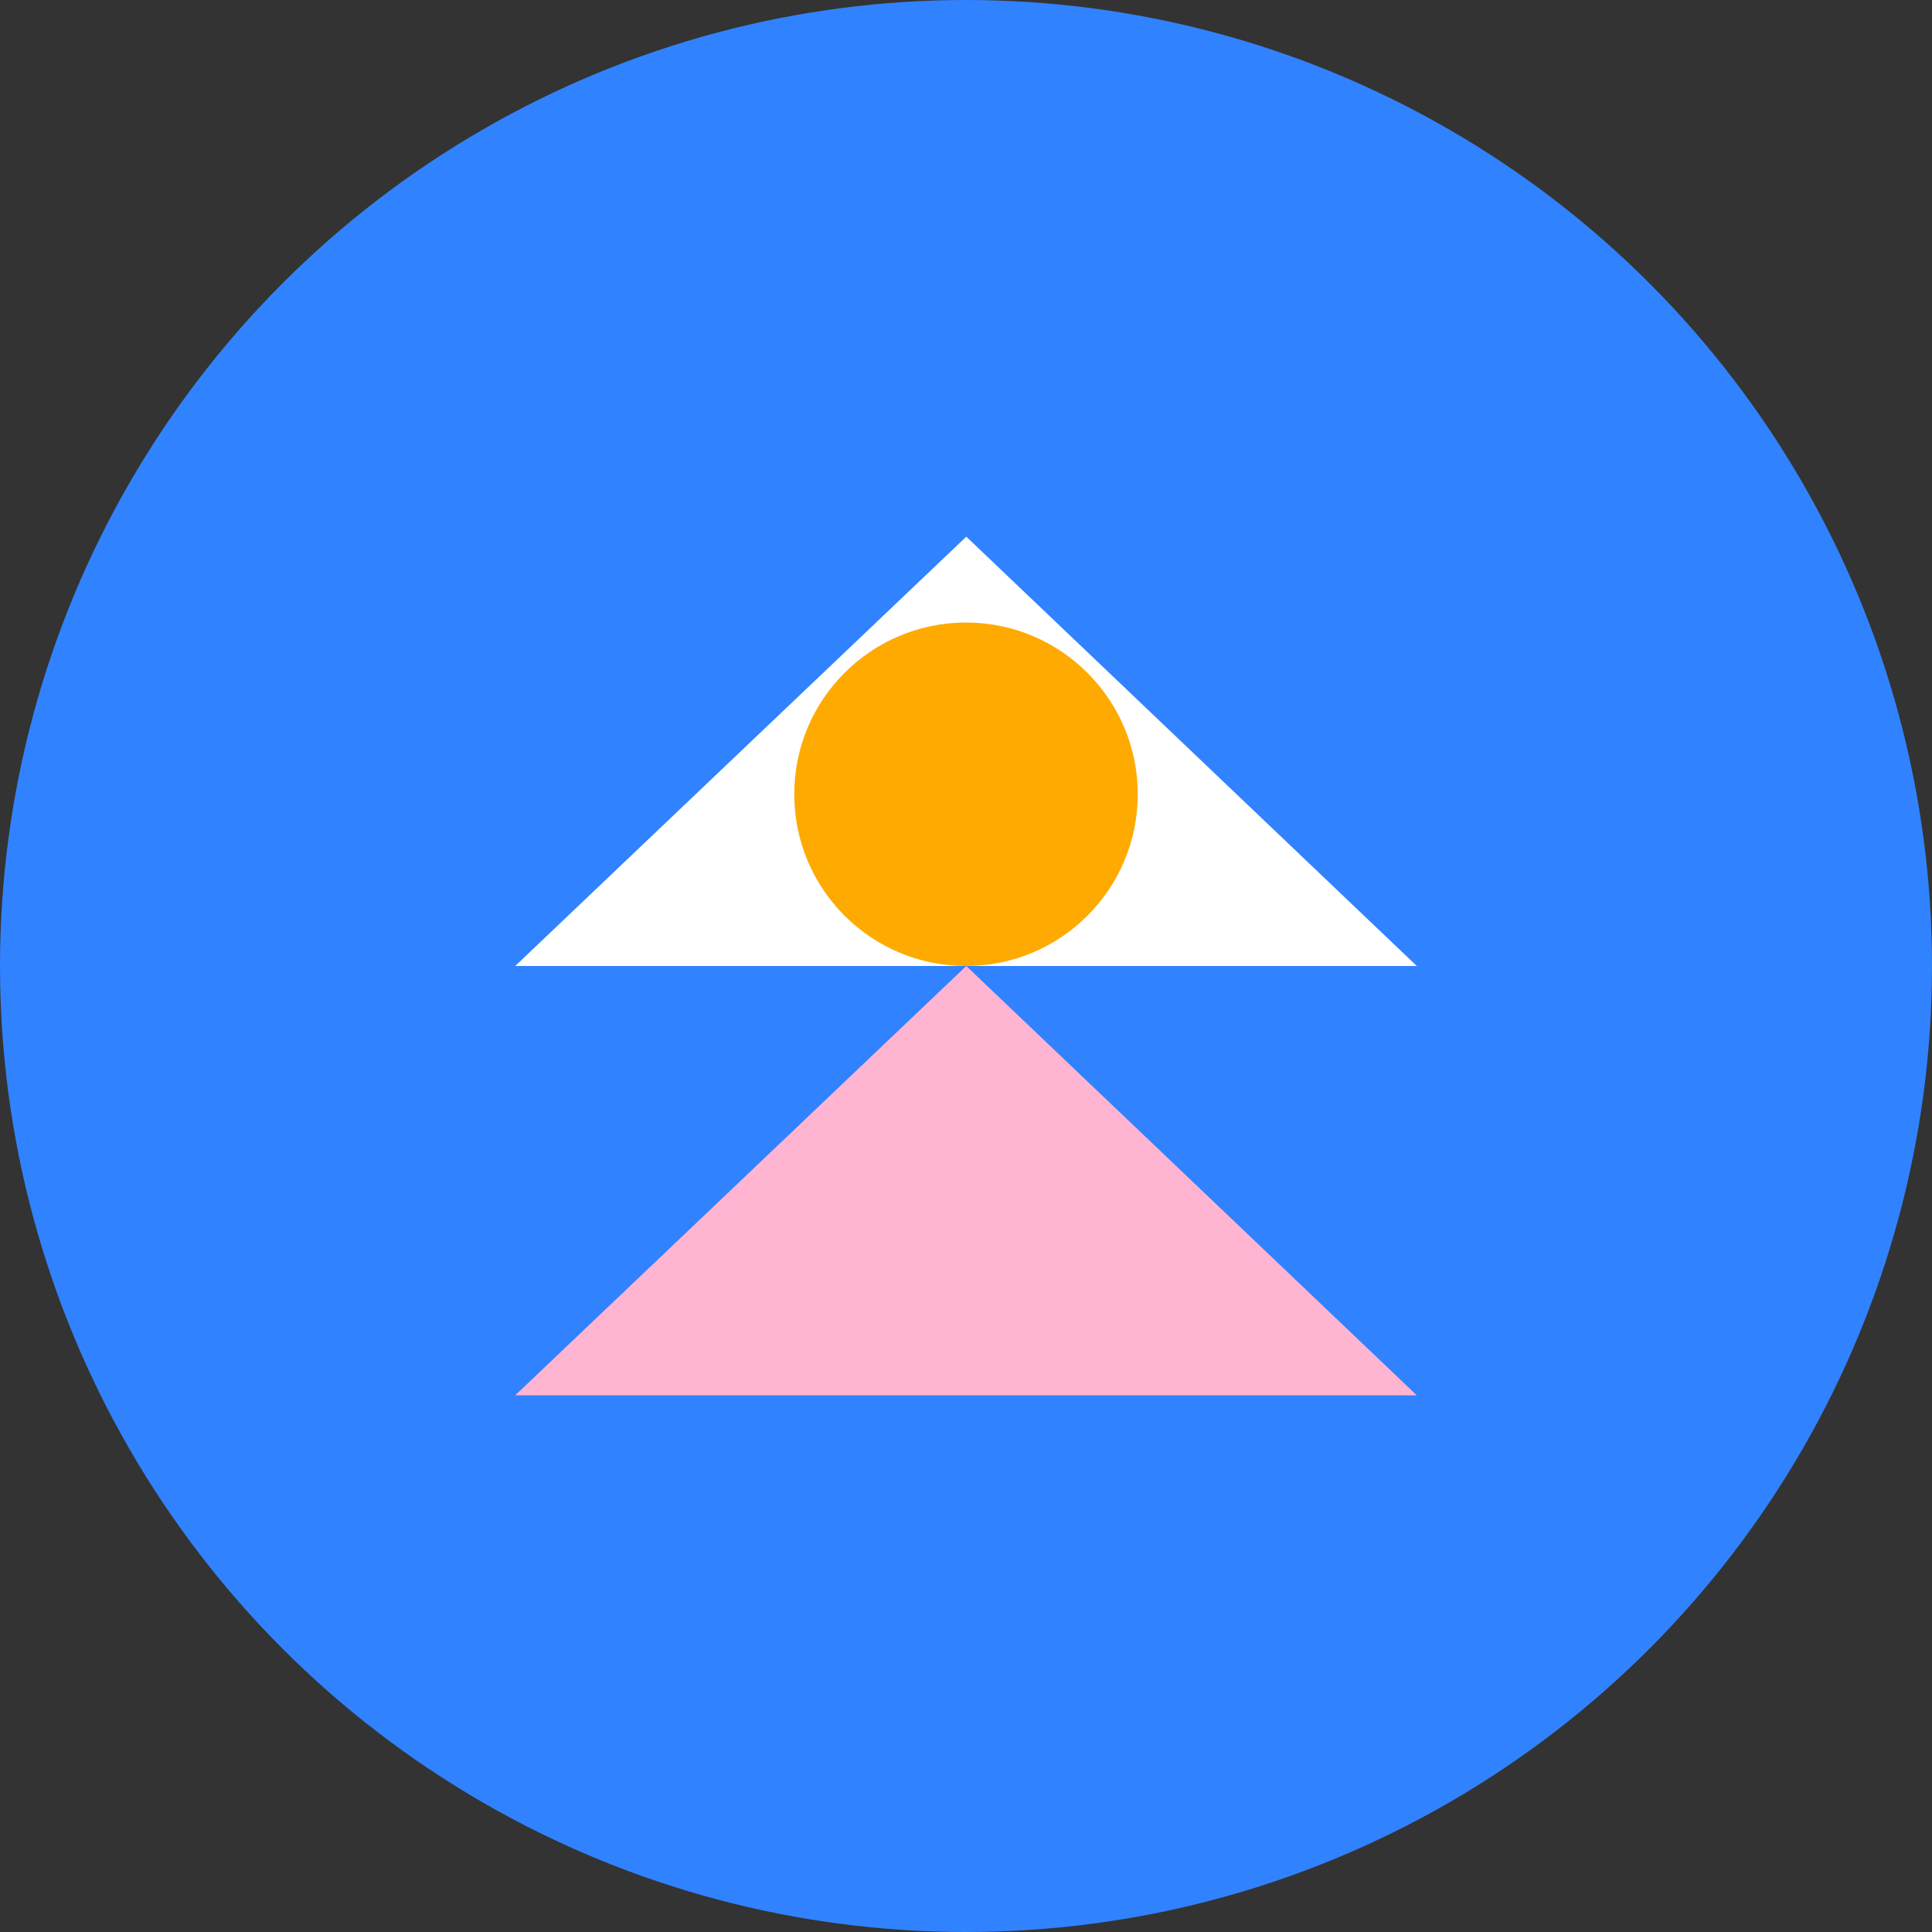 <svg xmlns="http://www.w3.org/2000/svg" xmlns:xlink="http://www.w3.org/1999/xlink" width="90px" height="90px" viewBox="0 0 90 90" version="1.1">
    <rect x="0" y="0" width="90" height="90" fill="#333333" stroke="none"/>
    <title>icon-blue-1</title>
    <g id="Page-1" stroke="none" stroke-width="1" fill="none" fill-rule="evenodd">
        <g id="icon-blue-1" fill-rule="nonzero">
            <circle id="Oval" fill="#3182FF" cx="45" cy="45" r="45"/>
            <polygon id="Path" fill="#FFFFFF" points="66 45 24 45 45.013 25"/>
            <polygon id="Path" fill="#FFB5D1" points="66 65 24 65 45.013 45"/>
            <circle id="Oval" fill="#FEAA00" cx="45" cy="37" r="8"/>
        </g>
    </g>
</svg>